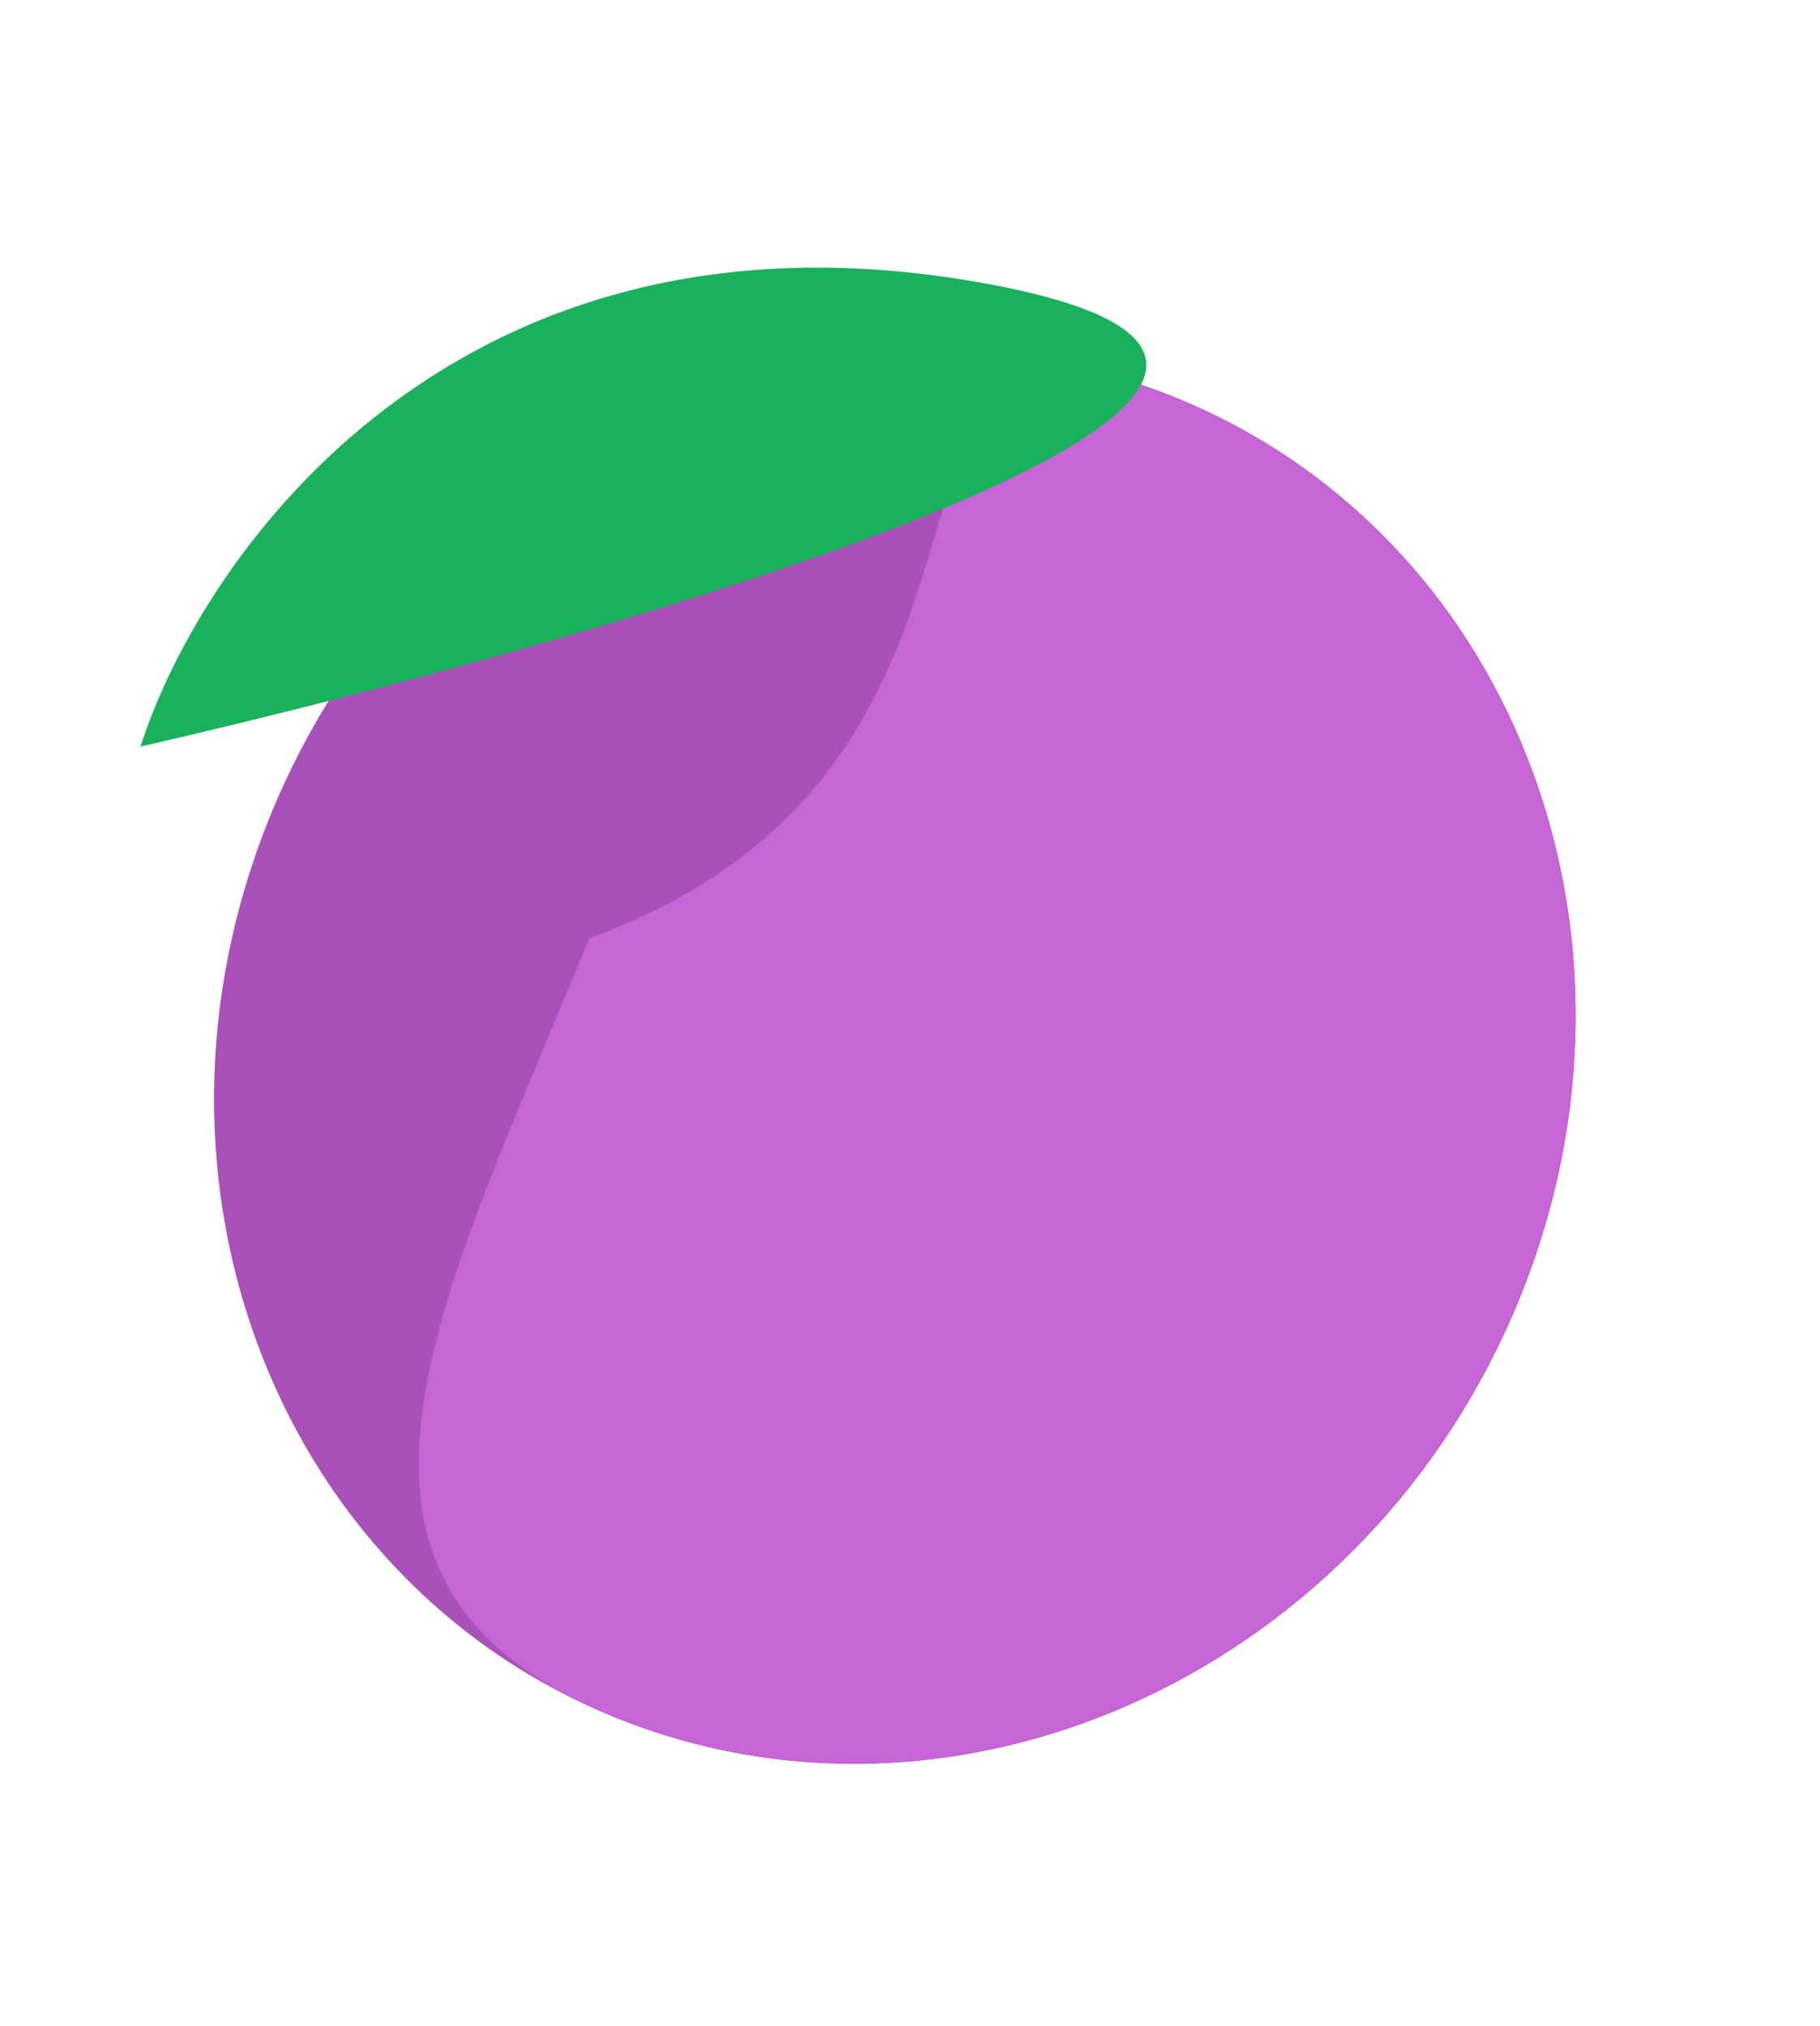 <svg width="62" height="69" viewBox="0 0 62 69" fill="none" xmlns="http://www.w3.org/2000/svg">
<path d="M21.283 58.614C33.038 63.15 46.686 56.705 51.768 44.218C56.85 31.732 51.441 17.932 39.686 13.396C27.931 8.86 14.283 15.305 9.201 27.792C4.119 40.278 9.528 54.078 21.283 58.614Z" fill="#AA51B9"/>
<path d="M51.764 44.218C46.682 56.705 33.034 63.15 21.279 58.614C9.524 54.078 14.992 44.438 20.074 31.951C36.724 25.871 27.927 8.86 39.682 13.396C51.437 17.932 56.846 31.732 51.764 44.218Z" fill="#C565D6"/>
<path d="M4.785 25.426C6.904 18.818 15.614 6.41 33.499 9.641C51.384 12.872 21.809 21.511 4.785 25.426Z" fill="#1AB15C"/>
</svg>
